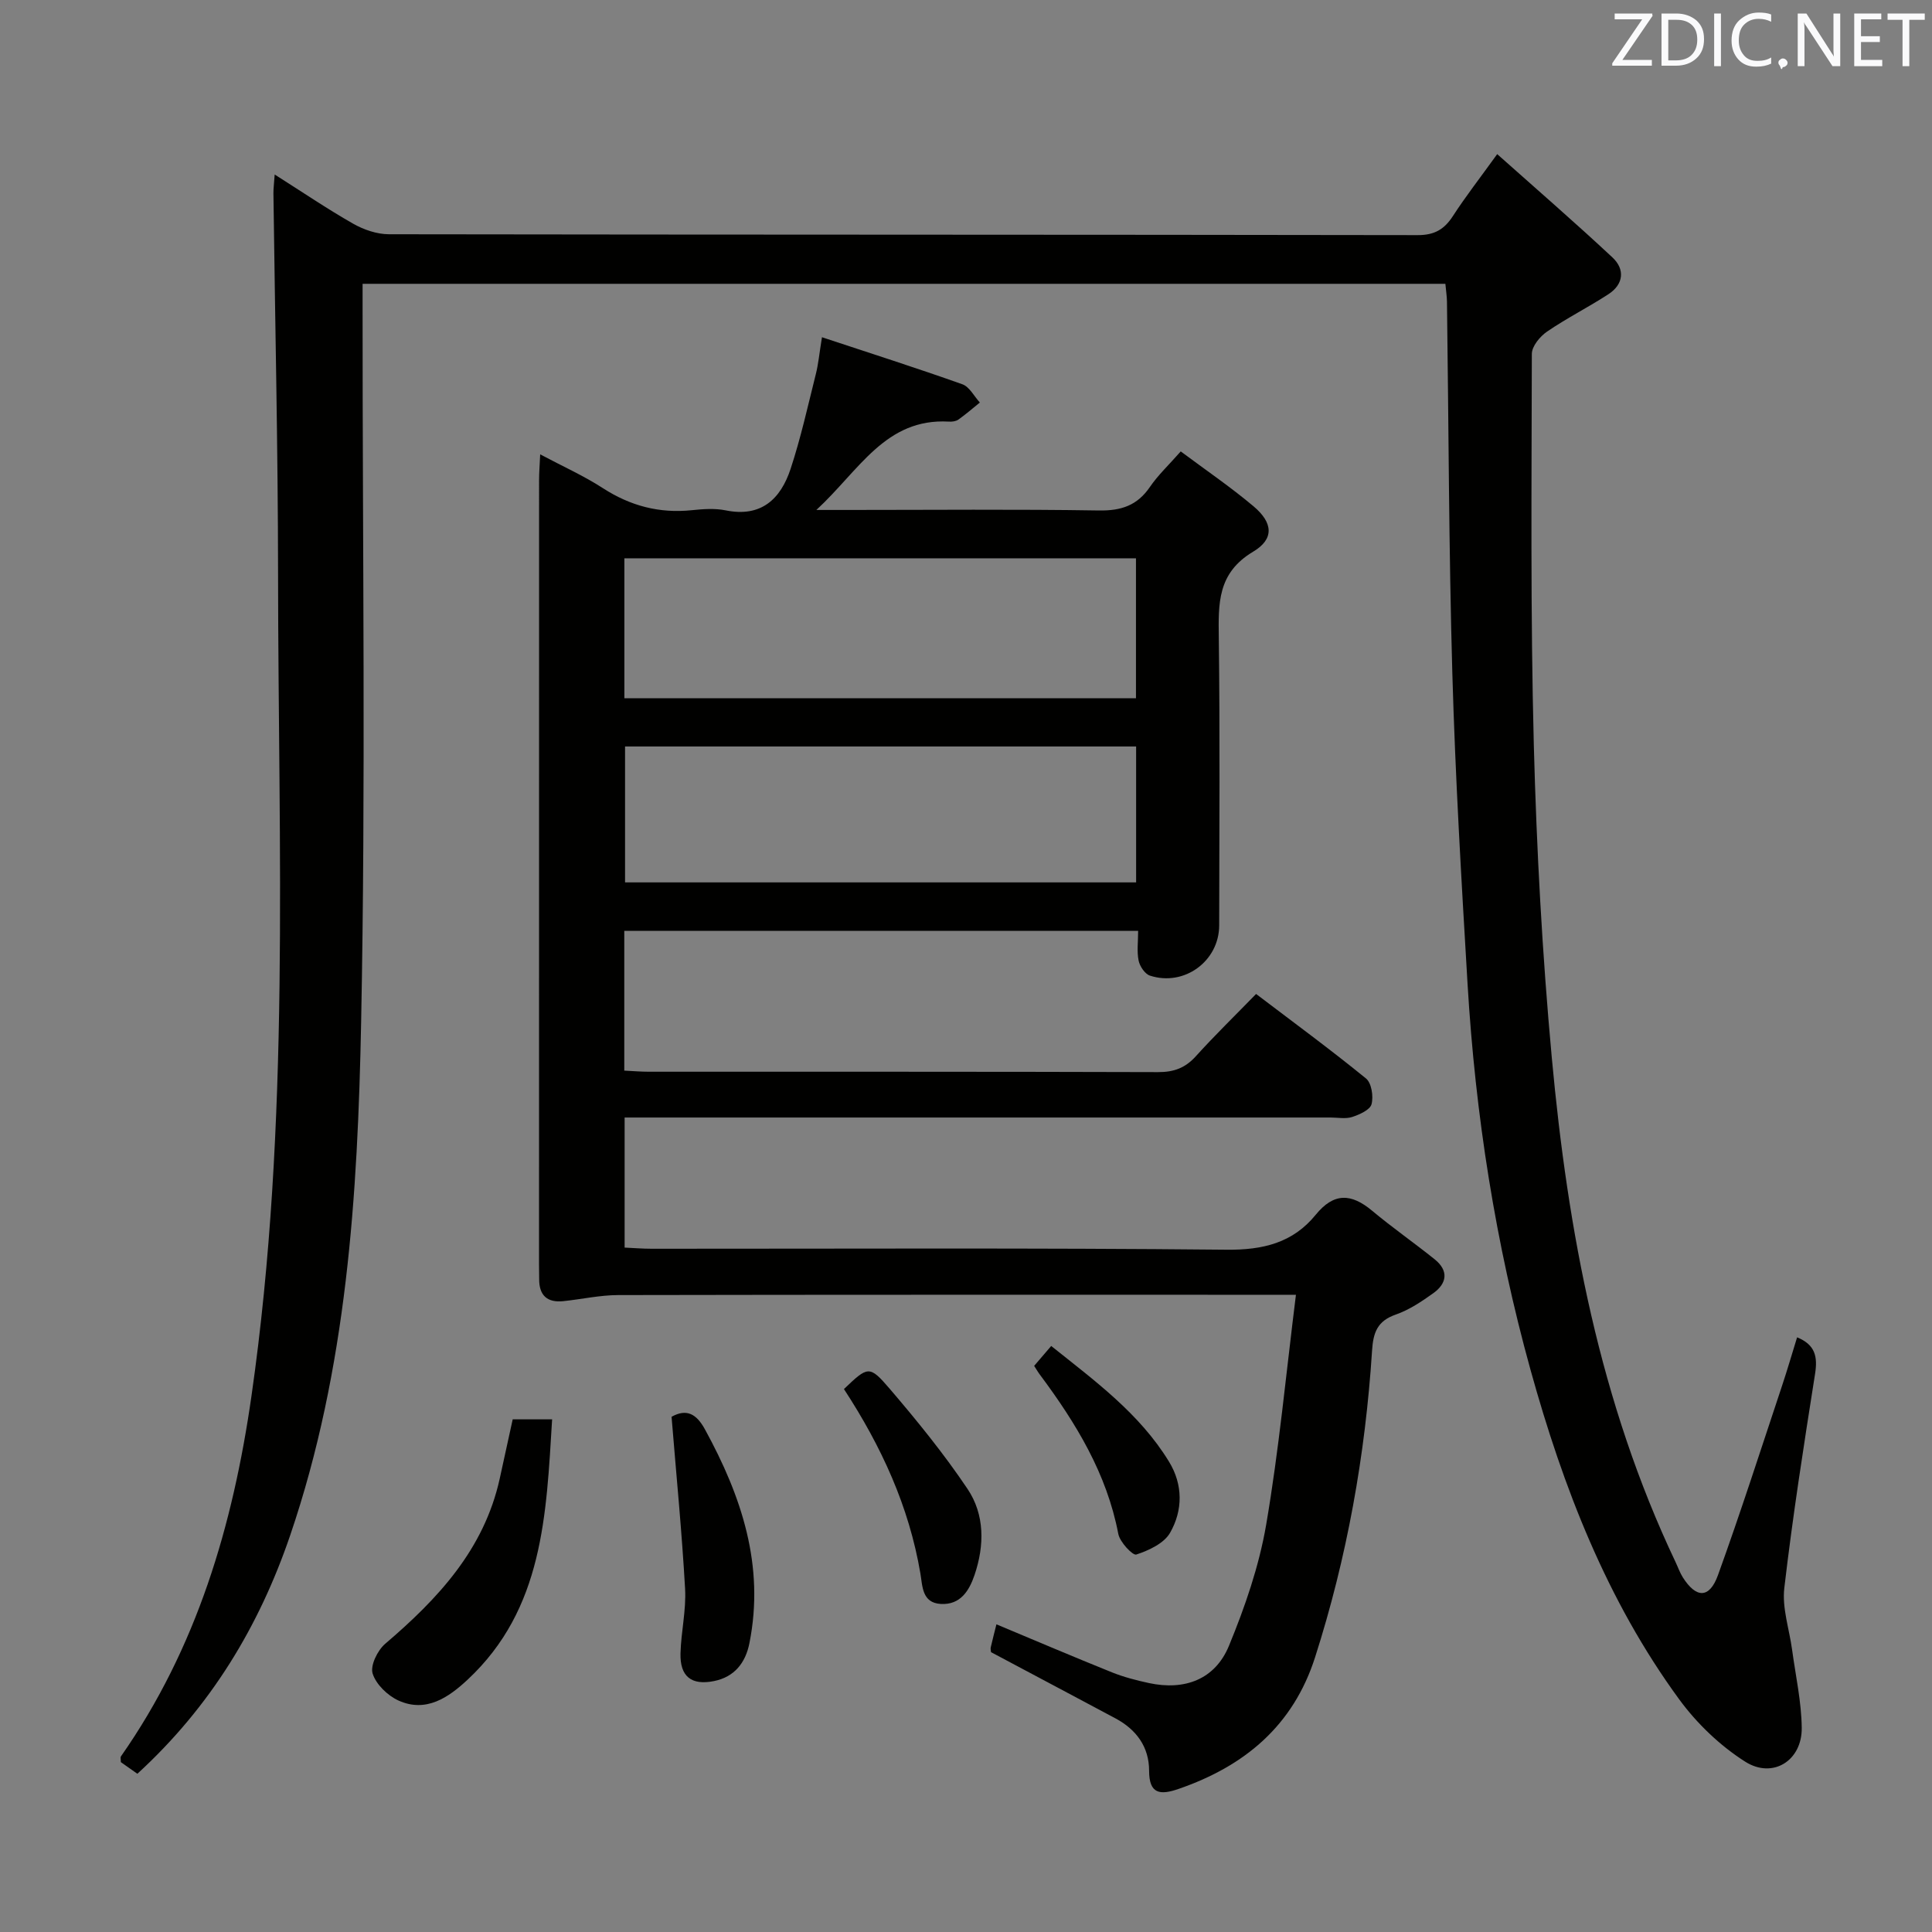<svg enable-background="new 0 0 400 400" viewBox="0 0 400 400" xmlns="http://www.w3.org/2000/svg"><rect x="0" y="0" width="400" height="400" fill="#808080" stroke="none"/><path d="m205.18 342.06c-.02-.33-.13-.68-.06-.98.37-1.61.79-3.22 1.18-4.78 8.01 3.35 15.94 6.73 23.94 9.95 2.45.98 5.05 1.65 7.64 2.21 7.4 1.59 13.69-.75 16.56-7.71 3.32-8.05 6.23-16.49 7.7-25.04 2.65-15.48 4.11-31.17 6.17-47.64-2.84 0-4.6 0-6.35 0-44.66 0-89.31-.03-133.97.06-3.78.01-7.56.86-11.35 1.26-3.33.35-5.03-1.18-5.01-4.56 0-1-.03-2-.03-3 0-54.15 0-108.31.01-162.46 0-1.48.12-2.95.23-5.3 4.67 2.49 9.02 4.43 12.97 6.99 5.69 3.68 11.71 5.27 18.43 4.57 2.31-.24 4.74-.42 6.98.03 7.38 1.51 11.4-2.35 13.46-8.57 2.12-6.42 3.58-13.07 5.23-19.64.52-2.05.71-4.19 1.27-7.63 10.08 3.34 19.63 6.38 29.07 9.74 1.47.52 2.43 2.49 3.62 3.78-1.48 1.19-2.92 2.45-4.46 3.54-.5.35-1.29.45-1.93.41-13.18-.76-18.56 10.09-27.46 18.29h6.52c17.33 0 34.66-.17 51.99.11 4.62.07 7.94-1.04 10.56-4.89 1.67-2.44 3.88-4.51 6.37-7.34 5.14 3.84 10.32 7.36 15.09 11.38 3.99 3.37 4.33 6.74-.1 9.38-7.44 4.44-7.2 10.77-7.11 17.89.25 19.83.11 39.66.08 59.48-.01 7.41-7.25 12.72-14.34 10.4-1.04-.34-2.1-1.92-2.34-3.1-.39-1.88-.1-3.89-.1-6.17-35.81 0-71.03 0-106.39 0v28.94c1.82.09 3.43.23 5.05.23 35.16.01 70.32-.03 105.47.08 3.27.01 5.63-.86 7.82-3.29 3.9-4.31 8.08-8.38 12.47-12.89 7.86 5.97 15.46 11.55 22.76 17.5 1.15.94 1.57 3.72 1.14 5.33-.32 1.18-2.49 2.14-4.01 2.64-1.36.44-2.97.11-4.47.11-46.66 0-93.31 0-139.97 0-1.97 0-3.93 0-6.19 0v26.93c1.82.08 3.72.24 5.63.24 39.66.01 79.32-.2 118.97.2 7.59.08 13.76-1.43 18.48-7.23 3.77-4.64 7.37-4.44 11.67-.85 4.2 3.51 8.71 6.65 12.98 10.08 2.92 2.36 2.54 4.97-.31 7.01-2.42 1.73-4.99 3.45-7.77 4.42-3.81 1.33-4.66 3.71-4.9 7.46-1.39 21.61-5.18 42.81-11.79 63.47-4.54 14.2-14.59 22.56-28.28 27.28-3.79 1.31-6.09 1.09-6.09-3.76 0-4.95-2.64-8.51-6.89-10.81-8.59-4.6-17.22-9.15-25.84-13.75zm30.01-197.5c0-9.97 0-19.52 0-28.97-35.59 0-70.77 0-105.92 0v28.97zm.03 38.13c0-9.66 0-18.87 0-28.14-35.55 0-70.74 0-105.81 0v28.14z" fill="#010100"/><path d="m28.44 367.24c-1.4-.99-2.47-1.74-3.42-2.41 0-.56-.13-.97.02-1.19 15.72-22.46 23.18-47.78 27.03-74.66 8.1-56.5 5.54-113.3 5.5-170.03-.02-26.31-.63-52.62-.96-78.93-.01-.98.13-1.96.26-3.89 5.75 3.64 10.88 7.13 16.26 10.19 2.18 1.24 4.9 2.17 7.38 2.18 71 .11 141.99.06 212.99.18 3.47.01 5.51-1.17 7.31-3.95 2.61-4.03 5.58-7.84 9.17-12.82 8.16 7.27 16.14 14.18 23.85 21.38 2.64 2.46 2.34 5.56-.82 7.62-4.16 2.71-8.63 4.95-12.72 7.75-1.46 1-3.14 3.04-3.14 4.61-.05 26.99-.29 54 .41 80.98.57 21.59 1.74 43.21 3.72 64.71 3.32 36.04 9.93 71.4 25.63 104.46.5 1.05.88 2.17 1.49 3.14 2.78 4.39 5.52 4.44 7.29-.45 4.68-12.95 8.89-26.07 13.24-39.13 1.1-3.29 2.06-6.62 3.14-10.1 3.76 1.53 4.28 4 3.72 7.56-2.33 14.76-4.64 29.53-6.37 44.36-.48 4.12 1.03 8.48 1.61 12.73.73 5.4 1.94 10.8 2 16.21.08 6.78-6 10.63-11.73 6.98-5.19-3.3-9.97-7.88-13.62-12.86-15.02-20.52-24.04-43.88-30.79-68.2-7.26-26.18-11.44-52.89-13.05-79.98-1.27-21.42-2.54-42.85-3.15-64.29-.73-25.63-.76-51.29-1.11-76.93-.02-1.13-.2-2.25-.33-3.7-74.64 0-149.04 0-224.18 0v5.85c-.02 49 .66 98.01-.3 146.98-.7 35.86-2.95 71.78-14.67 106.22-6.43 18.89-16.48 35.53-31.66 49.43z" fill="#010100"/><path d="m106.15 293.86h8.16c-1.21 19.75-1.8 39.25-17.5 53.9-3.91 3.65-8.59 6.92-14.32 4.31-2.24-1.02-4.64-3.34-5.34-5.58-.52-1.66 1.01-4.8 2.6-6.16 10.93-9.33 20.46-19.52 23.7-34.14.89-4.03 1.77-8.06 2.7-12.33z" fill="#010100"/><path d="m139.04 293.33c3.11-1.74 5.15-.61 6.91 2.6 7.58 13.85 12.41 28.22 9.21 44.27-.81 4.08-3.11 7-7.34 7.85-4.69.94-7.06-.96-6.93-5.75.12-4.46 1.2-8.94.95-13.37-.66-11.72-1.81-23.42-2.8-35.6z" fill="#010100"/><path d="m174.73 287.59c4.95-4.72 5.25-4.99 9.44-.1 5.7 6.66 11.27 13.51 16.15 20.78 3.57 5.32 3.52 11.68 1.46 17.78-1.11 3.28-2.93 6.26-6.99 6.03-3.92-.22-3.78-3.68-4.24-6.35-2.35-13.82-8.04-26.24-15.82-38.14z" fill="#010100"/><path d="m214.11 282.79c1.23-1.43 2.19-2.56 3.53-4.12 9.04 7.23 18.29 13.97 24.39 23.95 2.92 4.78 2.88 10.08.22 14.73-1.25 2.19-4.39 3.64-6.99 4.5-.74.25-3.41-2.58-3.73-4.28-2.38-12.47-8.74-22.89-16.14-32.84-.41-.52-.73-1.09-1.28-1.94z" fill="#010100"/><g fill="#fafafb"><path d="m342.2 3.2-6.3 9.2h6.1v1.2h-8.2v-.5l6.2-9.1h-5.7v-1.2h7.8v.4z"/><path d="m344 13.7v-10.9h3.1c1.6 0 3 .5 4.1 1.4 1.1 1 1.6 2.2 1.6 3.9s-.5 3-1.6 4-2.5 1.5-4.2 1.5h-3zm1.4-9.6v8.4h1.6c1.4 0 2.5-.4 3.2-1.1.8-.8 1.2-1.8 1.2-3.2s-.4-2.4-1.2-3.1-1.8-1-3.1-1z"/><path d="m356.3 2.8v10.9h-1.4v-10.9z"/><path d="m366.6 13.2c-.8.4-1.8.6-3 .6-1.6 0-2.8-.5-3.7-1.5s-1.4-2.3-1.4-3.9c0-1.7.5-3.2 1.6-4.2s2.4-1.6 4-1.6c1 0 1.9.1 2.6.4v1.5c-.8-.4-1.6-.6-2.6-.6-1.2 0-2.2.4-3 1.2s-1.1 1.9-1.1 3.3c0 1.3.4 2.3 1.1 3.1s1.6 1.1 2.8 1.1c1.1 0 2-.2 2.8-.7v1.3z"/><path d="m368.2 13c0-.3.1-.5.3-.6.2-.2.4-.3.6-.3.3 0 .5.1.7.3s.3.4.3.6-.1.5-.3.6c-.2.2-.4.3-.7.3-.3 1-.5-.1-.6-.3-.2-.2-.3-.4-.3-.6z"/><path d="m381.1 13.7h-1.7l-5.5-8.4c-.2-.2-.3-.5-.4-.7 0 .2.1.8.1 1.5v7.6h-1.4v-10.9h1.8l5.3 8.3c.3.4.4.6.4.8 0-.3-.1-.8-.1-1.6v-7.5h1.4v10.9z"/><path d="m389.7 13.7h-5.8v-10.9h5.6v1.2h-4.2v3.5h3.9v1.2h-3.9v3.7h4.4z"/><path d="m398.4 4.1h-3.1v9.6h-1.4v-9.6h-3.1v-1.3h7.7v1.3z"/></g></svg>